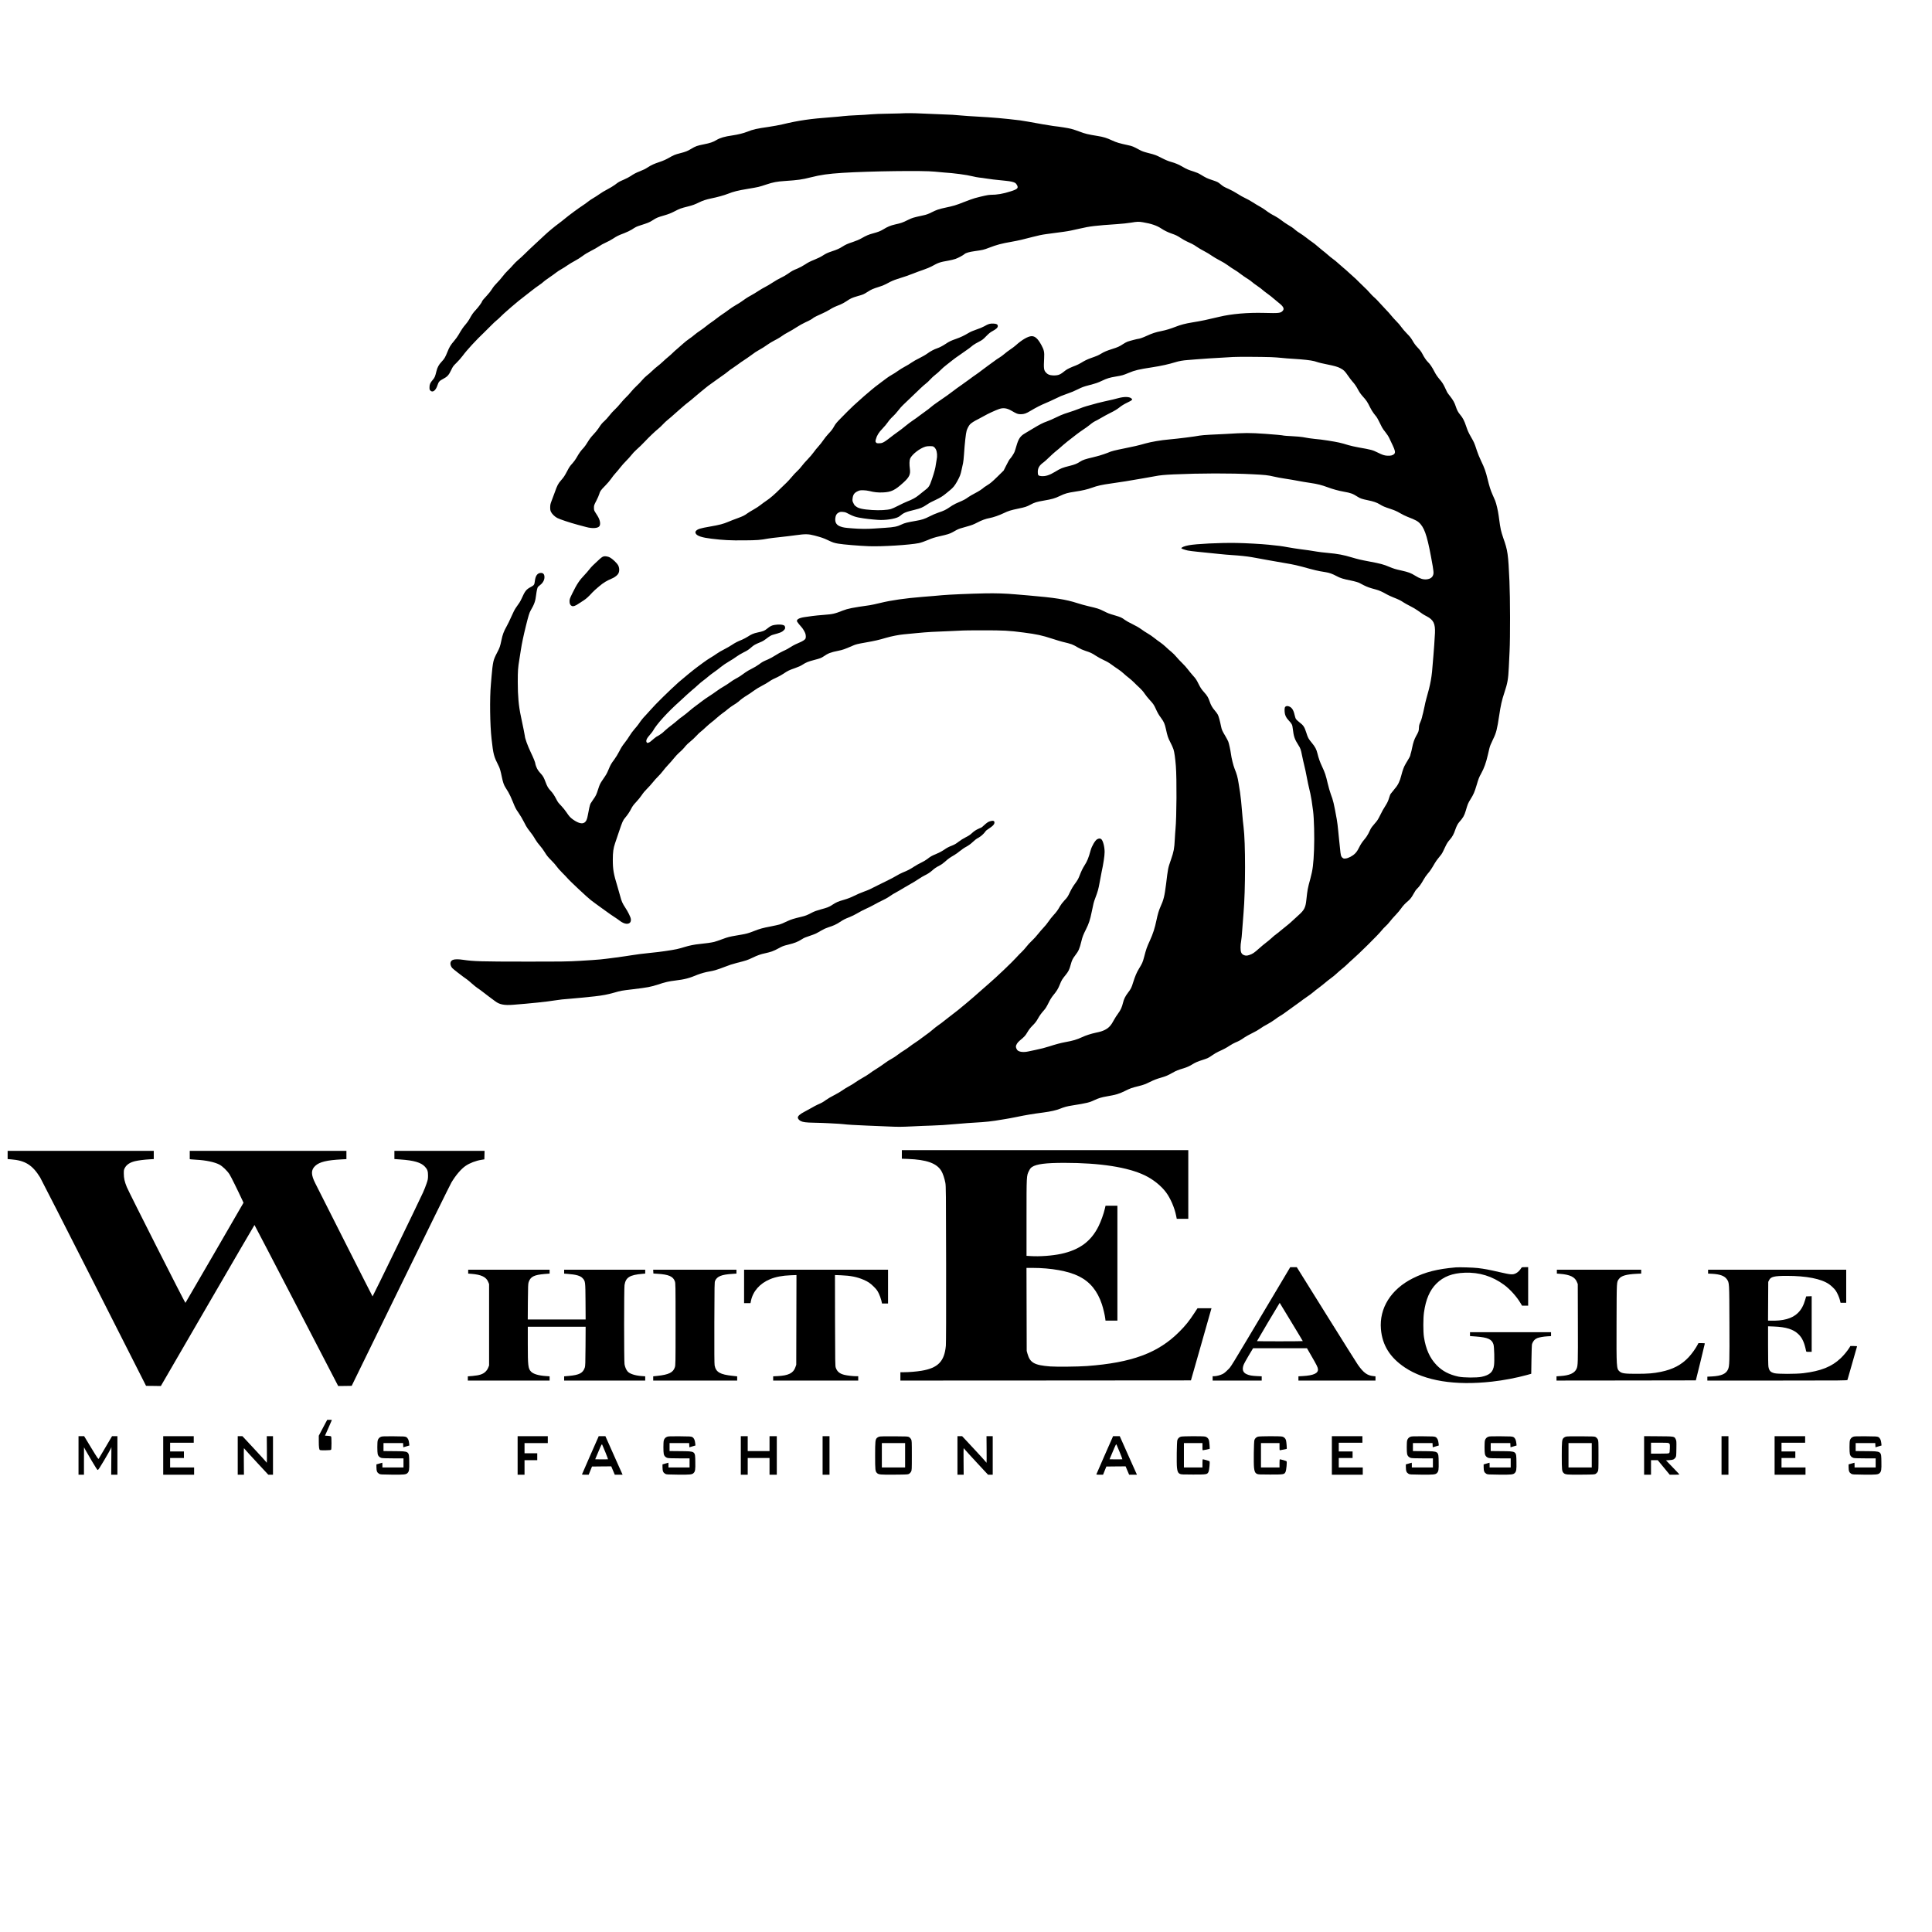 <?xml version="1.0" standalone="no"?>
<!DOCTYPE svg PUBLIC "-//W3C//DTD SVG 20010904//EN"
 "http://www.w3.org/TR/2001/REC-SVG-20010904/DTD/svg10.dtd">
<svg version="1.0" xmlns="http://www.w3.org/2000/svg"
 width="5315pt" height="5315pt" viewBox="0 0 5315 5315"
 preserveAspectRatio="xMidYMid meet">

<g transform="translate(0,5315) scale(0.1,-0.1)"
fill="#000000" stroke="none">
<path d="M24725 50029 c-77 -3 -241 -7 -365 -8 -124 -1 -301 -8 -395 -16 -93
-9 -276 -20 -405 -25 -129 -5 -289 -16 -355 -24 -66 -9 -217 -22 -335 -31
-576 -42 -900 -89 -1345 -196 -88 -21 -257 -52 -375 -69 -330 -47 -438 -71
-595 -135 -101 -40 -253 -78 -405 -100 -217 -31 -340 -67 -443 -129 -91 -55
-171 -82 -342 -116 -191 -38 -228 -52 -348 -124 -102 -62 -158 -84 -309 -122
-134 -34 -178 -52 -311 -129 -79 -45 -154 -78 -252 -111 -151 -50 -224 -83
-325 -148 -74 -47 -102 -62 -215 -107 -110 -43 -167 -73 -252 -131 -39 -27
-124 -71 -189 -99 -133 -58 -140 -61 -249 -144 -44 -33 -137 -89 -207 -125
-70 -36 -165 -92 -210 -126 -46 -33 -123 -83 -173 -112 -49 -28 -117 -73 -150
-101 -33 -27 -97 -74 -143 -103 -114 -73 -389 -277 -492 -363 -47 -40 -121
-98 -165 -130 -116 -85 -276 -217 -381 -315 -50 -47 -171 -159 -269 -250 -99
-91 -227 -213 -285 -271 -58 -58 -139 -133 -182 -168 -42 -34 -104 -96 -139
-137 -34 -41 -99 -109 -144 -152 -45 -42 -114 -120 -152 -172 -39 -52 -108
-131 -153 -175 -52 -51 -100 -110 -133 -165 -28 -47 -89 -125 -137 -175 -82
-86 -140 -156 -140 -170 0 -20 -101 -158 -168 -229 -76 -80 -106 -123 -185
-266 -20 -36 -66 -99 -102 -140 -63 -72 -104 -132 -194 -287 -23 -40 -73 -109
-112 -155 -106 -125 -135 -172 -189 -308 -63 -154 -82 -188 -164 -275 -74 -78
-115 -155 -140 -260 -36 -147 -46 -170 -97 -231 -74 -87 -92 -127 -93 -206 -1
-57 2 -70 23 -92 62 -66 148 -2 196 144 32 98 56 124 154 175 116 60 159 107
223 243 46 98 57 114 148 202 54 52 130 140 171 195 108 149 372 435 594 645
44 41 125 122 180 179 55 57 125 123 155 146 30 24 87 75 125 115 39 39 106
101 150 138 44 36 110 94 147 129 63 58 304 253 393 318 22 16 92 71 155 121
63 50 141 108 172 128 54 34 146 105 193 149 11 10 73 54 137 97 64 43 141 99
171 123 30 24 90 63 133 87 43 24 122 73 174 110 53 37 145 92 206 124 60 31
155 91 209 132 63 48 151 101 237 144 76 38 173 93 216 123 42 30 126 77 186
103 60 26 149 74 197 106 115 75 147 91 309 152 77 30 167 73 210 100 113 74
130 82 236 116 213 68 252 84 339 140 111 71 129 79 322 135 120 35 186 62
287 114 134 70 165 82 366 132 122 30 191 56 307 113 95 47 194 79 323 106
170 34 362 87 467 129 159 62 262 88 548 136 308 52 295 49 510 120 183 61
288 81 500 95 370 25 478 40 715 100 281 71 481 99 880 125 739 47 2235 67
2535 33 83 -9 195 -20 250 -23 275 -17 628 -64 790 -105 60 -15 144 -31 185
-35 41 -3 125 -15 185 -25 106 -18 238 -34 545 -64 139 -14 220 -33 264 -62
12 -7 32 -33 45 -58 44 -80 11 -112 -174 -170 -212 -68 -373 -96 -561 -96 -56
0 -215 -34 -429 -92 -44 -12 -179 -61 -300 -108 -215 -86 -276 -104 -520 -156
-165 -35 -231 -58 -367 -126 -91 -46 -141 -64 -230 -83 -292 -64 -297 -66
-428 -130 -141 -70 -179 -83 -350 -121 -118 -27 -204 -62 -320 -134 -79 -48
-139 -72 -284 -111 -123 -33 -187 -61 -320 -137 -55 -32 -143 -69 -230 -98
-149 -49 -204 -74 -289 -128 -87 -56 -146 -82 -294 -131 -114 -38 -161 -60
-240 -111 -65 -42 -146 -82 -242 -120 -105 -42 -172 -75 -249 -127 -58 -38
-150 -89 -206 -112 -137 -56 -156 -67 -266 -144 -52 -37 -142 -89 -200 -115
-58 -27 -157 -84 -221 -127 -64 -42 -157 -98 -207 -123 -50 -25 -138 -76 -194
-114 -57 -38 -143 -90 -192 -116 -49 -26 -116 -66 -149 -89 -32 -23 -87 -61
-121 -85 -33 -24 -104 -68 -158 -98 -53 -30 -136 -85 -185 -122 -48 -37 -128
-94 -178 -126 -49 -33 -121 -85 -160 -116 -38 -31 -106 -81 -150 -110 -44 -30
-109 -78 -144 -108 -36 -30 -108 -83 -160 -118 -53 -34 -123 -87 -157 -116
-33 -30 -99 -79 -145 -110 -47 -31 -123 -92 -170 -135 -46 -43 -118 -106 -159
-140 -41 -33 -95 -82 -120 -108 -25 -26 -79 -74 -120 -108 -41 -33 -111 -95
-155 -137 -44 -42 -107 -96 -140 -120 -33 -24 -100 -82 -150 -130 -49 -48
-118 -108 -153 -134 -35 -27 -92 -83 -127 -125 -35 -43 -103 -113 -151 -157
-48 -43 -118 -118 -155 -165 -38 -47 -99 -115 -138 -150 -38 -35 -105 -110
-150 -165 -44 -56 -115 -132 -156 -170 -42 -38 -110 -112 -150 -165 -41 -53
-102 -121 -137 -152 -66 -58 -88 -85 -168 -207 -27 -41 -89 -116 -138 -167
-60 -63 -108 -126 -152 -200 -35 -59 -83 -128 -106 -153 -93 -100 -126 -146
-212 -296 -23 -39 -67 -100 -99 -135 -75 -82 -89 -103 -152 -223 -72 -135 -87
-158 -168 -252 -80 -92 -104 -138 -172 -331 -27 -76 -66 -181 -87 -233 -31
-80 -37 -107 -38 -175 0 -64 4 -89 22 -127 30 -60 101 -129 171 -167 72 -38
349 -130 561 -187 91 -24 198 -52 237 -63 171 -47 329 -35 366 28 35 60 13
171 -57 283 -15 23 -43 68 -62 98 -30 48 -34 62 -34 122 0 64 4 75 66 194 36
70 72 152 80 183 20 75 43 108 165 231 58 58 130 143 162 190 31 47 85 114
118 150 34 36 94 108 134 160 40 52 112 133 160 180 48 47 113 120 146 162 32
42 91 105 131 140 76 67 176 163 245 238 91 99 282 281 353 337 41 33 102 90
135 127 33 37 98 98 145 135 47 37 121 101 165 142 44 41 109 99 145 128 36
29 86 72 111 96 25 24 87 74 137 112 50 38 125 100 166 137 41 37 115 99 163
137 48 38 117 95 153 125 36 31 104 82 152 114 48 33 115 81 150 108 35 27
101 74 148 105 47 31 114 81 150 111 36 31 96 75 134 98 37 24 105 71 150 105
44 34 119 86 165 115 46 29 129 87 185 128 124 91 149 108 206 139 88 48 196
116 265 167 39 28 118 76 175 105 58 29 125 67 150 84 120 83 172 115 250 155
47 23 141 80 210 125 69 46 181 108 249 139 110 49 183 90 217 121 16 15 146
79 262 129 57 25 142 70 190 100 86 54 131 75 287 136 44 17 119 58 166 90
120 81 156 98 304 141 168 48 168 48 280 118 111 71 145 85 320 141 89 28 167
61 246 105 79 44 158 78 245 106 239 76 299 96 444 153 80 32 209 80 288 106
79 27 178 68 220 91 190 105 226 118 464 159 64 11 152 33 196 48 77 28 206
97 248 134 35 31 130 58 278 79 222 31 249 37 389 91 224 86 342 117 632 168
179 32 325 65 570 131 154 41 268 64 380 79 472 61 560 74 675 97 69 14 181
38 250 55 269 63 426 82 1030 123 124 8 292 26 375 40 172 29 209 30 325 11
230 -38 388 -92 511 -175 82 -54 174 -99 276 -135 119 -41 157 -59 261 -127
42 -28 113 -68 157 -89 44 -20 109 -51 145 -68 36 -17 97 -54 135 -82 39 -28
126 -80 195 -115 69 -35 165 -93 213 -128 49 -35 148 -93 220 -130 73 -36 173
-97 224 -135 50 -38 131 -92 180 -121 49 -28 125 -80 168 -115 44 -34 121 -88
170 -119 50 -30 99 -64 110 -74 36 -33 149 -118 220 -165 39 -26 87 -63 108
-83 21 -19 86 -70 145 -112 59 -43 125 -95 147 -116 22 -21 86 -74 142 -118
143 -111 174 -173 119 -232 -57 -61 -101 -66 -511 -55 -453 12 -899 -27 -1230
-107 -352 -84 -467 -109 -746 -155 -190 -31 -320 -65 -459 -120 -142 -55 -263
-92 -383 -116 -169 -33 -263 -65 -426 -140 -76 -36 -184 -74 -208 -74 -25 0
-247 -58 -304 -79 -30 -12 -85 -41 -122 -66 -99 -66 -148 -88 -297 -135 -162
-52 -215 -74 -312 -132 -69 -42 -117 -63 -286 -122 -89 -32 -172 -72 -266
-131 -39 -24 -102 -55 -141 -70 -143 -54 -232 -97 -280 -133 -28 -21 -72 -55
-98 -75 -67 -51 -139 -70 -246 -65 -99 5 -150 26 -199 82 -57 65 -62 113 -47
396 9 165 -3 222 -75 355 -97 178 -175 249 -270 247 -99 -2 -265 -98 -439
-255 -30 -27 -95 -76 -145 -109 -50 -33 -124 -89 -164 -124 -40 -35 -103 -81
-140 -103 -37 -21 -96 -62 -132 -90 -36 -28 -114 -85 -175 -127 -60 -42 -141
-103 -180 -134 -38 -31 -106 -80 -150 -110 -44 -29 -131 -92 -193 -139 -63
-47 -167 -122 -231 -166 -65 -44 -153 -108 -197 -143 -93 -73 -235 -174 -429
-306 -77 -52 -165 -117 -195 -145 -30 -28 -102 -83 -160 -123 -58 -40 -130
-93 -161 -118 -30 -25 -107 -80 -170 -122 -63 -42 -161 -116 -219 -165 -58
-48 -137 -109 -175 -135 -39 -26 -99 -70 -135 -98 -278 -217 -305 -233 -404
-234 -62 -1 -70 1 -87 24 -18 24 -18 28 -4 84 27 104 82 193 183 296 51 52
118 132 148 177 32 48 87 111 131 150 41 38 109 112 150 166 41 54 100 122
131 150 31 29 115 109 187 179 259 252 391 375 445 415 31 22 85 73 120 113
35 40 100 99 143 132 44 33 109 91 146 130 36 39 109 102 161 141 52 39 122
94 155 122 33 29 139 105 235 170 96 65 201 139 233 164 32 25 79 63 105 84
26 20 97 63 157 93 99 51 120 67 205 155 75 77 113 108 180 144 99 54 140 93
140 134 0 47 -31 65 -121 70 -93 4 -138 -9 -250 -74 -45 -26 -138 -65 -216
-90 -88 -29 -165 -63 -217 -94 -125 -75 -217 -118 -344 -163 -138 -48 -192
-74 -287 -138 -79 -53 -171 -101 -230 -120 -81 -26 -192 -85 -270 -143 -45
-34 -142 -90 -220 -128 -77 -37 -176 -93 -219 -124 -43 -31 -125 -81 -182
-110 -57 -30 -143 -83 -191 -118 -48 -35 -123 -84 -167 -107 -43 -24 -104 -63
-135 -87 -31 -24 -103 -78 -161 -120 -94 -69 -247 -188 -260 -203 -3 -3 -48
-41 -100 -85 -52 -44 -97 -82 -100 -85 -3 -3 -43 -39 -90 -80 -140 -121 -288
-260 -374 -348 -45 -46 -135 -139 -202 -205 -87 -88 -132 -142 -159 -192 -49
-89 -81 -131 -170 -225 -39 -41 -100 -117 -135 -169 -35 -52 -95 -129 -135
-172 -39 -42 -98 -114 -130 -160 -32 -46 -106 -133 -165 -194 -59 -60 -133
-144 -164 -187 -30 -42 -87 -105 -126 -140 -39 -34 -107 -108 -152 -163 -46
-55 -107 -122 -137 -150 -31 -27 -107 -102 -171 -165 -153 -154 -286 -269
-390 -337 -47 -31 -116 -82 -155 -113 -38 -32 -124 -88 -190 -125 -66 -37
-142 -84 -170 -104 -83 -61 -123 -81 -276 -137 -81 -29 -196 -74 -255 -99
-133 -57 -239 -85 -499 -130 -267 -46 -339 -68 -385 -117 -24 -26 -25 -50 -4
-83 40 -61 174 -104 424 -134 325 -40 523 -50 905 -46 361 3 439 9 660 50 44
8 188 26 320 39 132 14 326 37 430 52 270 38 356 36 525 -9 194 -52 244 -69
363 -125 133 -64 177 -79 285 -97 156 -26 568 -60 847 -71 360 -13 1118 34
1372 85 57 12 149 43 245 84 122 52 190 74 337 107 207 47 271 67 345 108 28
16 76 42 106 59 62 34 125 55 318 107 103 28 162 51 255 100 126 66 236 106
347 126 99 18 259 74 386 135 127 61 186 79 404 125 182 38 226 52 326 106
114 62 175 80 374 114 223 38 299 60 435 125 143 69 214 89 420 120 202 30
335 61 468 109 148 54 270 81 522 116 127 18 307 45 400 60 339 56 712 121
810 140 138 27 257 38 512 50 742 33 1561 35 2170 4 348 -17 426 -26 588 -64
70 -17 202 -42 294 -55 147 -22 225 -36 521 -90 41 -8 127 -22 190 -30 190
-28 311 -58 475 -119 141 -53 303 -97 440 -121 200 -36 248 -53 392 -145 68
-43 115 -58 273 -91 153 -31 246 -63 325 -111 86 -54 132 -73 311 -132 105
-35 170 -64 249 -111 60 -35 151 -81 204 -101 234 -90 292 -122 361 -202 131
-152 204 -405 336 -1161 17 -102 24 -169 20 -199 -13 -97 -81 -151 -198 -160
-93 -6 -178 22 -308 103 -113 71 -183 97 -375 140 -168 37 -215 52 -333 101
-151 65 -248 91 -532 144 -260 49 -323 64 -500 116 -232 70 -382 98 -661 124
-121 11 -257 27 -302 36 -115 20 -319 51 -467 68 -69 9 -215 31 -325 51 -194
35 -235 40 -530 70 -203 21 -648 45 -890 49 -450 8 -1115 -25 -1314 -64 -120
-23 -201 -57 -201 -83 0 -10 108 -47 176 -61 40 -9 163 -24 275 -35 338 -34
416 -42 599 -61 96 -11 254 -24 350 -30 206 -13 411 -35 530 -56 47 -9 108
-19 135 -24 28 -5 163 -29 300 -55 138 -26 356 -64 485 -85 243 -40 352 -65
675 -155 105 -29 235 -60 290 -69 55 -9 127 -21 160 -27 98 -16 184 -47 292
-105 105 -57 182 -81 398 -124 107 -22 220 -55 240 -70 6 -5 55 -30 110 -58
105 -52 166 -74 330 -117 98 -26 184 -65 315 -140 36 -20 116 -57 177 -81 134
-52 199 -84 273 -134 30 -21 114 -67 185 -103 72 -36 163 -89 203 -119 131
-95 166 -118 252 -162 186 -97 238 -202 227 -461 -7 -147 -34 -539 -41 -600
-3 -22 -10 -107 -16 -190 -28 -418 -62 -607 -184 -1030 -14 -49 -35 -139 -46
-200 -12 -60 -29 -139 -39 -175 -10 -36 -25 -92 -31 -125 -7 -33 -28 -94 -47
-135 -28 -61 -34 -89 -37 -155 -3 -84 -10 -104 -79 -226 -47 -84 -80 -180
-107 -315 -11 -58 -27 -125 -35 -148 -8 -22 -15 -49 -15 -59 0 -19 -45 -105
-91 -175 -16 -24 -29 -45 -29 -48 0 -2 -11 -21 -23 -42 -34 -54 -72 -160 -107
-297 -38 -154 -91 -263 -173 -355 -7 -8 -28 -35 -47 -60 -18 -25 -46 -58 -61
-75 -19 -20 -36 -61 -54 -125 -19 -66 -42 -120 -78 -179 -94 -151 -107 -175
-172 -306 -53 -108 -78 -146 -149 -225 -47 -52 -96 -117 -109 -145 -14 -27
-41 -84 -61 -125 -22 -45 -67 -112 -115 -168 -57 -67 -95 -126 -138 -210 -43
-87 -72 -131 -114 -172 -67 -68 -184 -129 -261 -137 -48 -5 -57 -2 -86 21 -41
35 -49 68 -67 261 -9 88 -20 194 -25 235 -5 41 -16 154 -25 251 -8 96 -26 238
-40 315 -78 432 -97 512 -162 683 -24 64 -64 202 -88 306 -50 216 -75 292
-152 455 -57 120 -98 234 -128 360 -28 116 -65 186 -154 293 -97 117 -107 136
-156 290 -47 147 -78 195 -180 272 -44 34 -89 75 -100 92 -12 16 -29 68 -39
114 -31 142 -81 215 -166 240 -30 9 -46 9 -69 -1 -37 -15 -46 -49 -39 -154 6
-86 37 -155 102 -224 97 -104 110 -128 121 -232 26 -221 50 -294 157 -461 54
-82 67 -120 99 -284 17 -82 45 -211 64 -285 19 -74 46 -200 60 -280 24 -133
55 -275 105 -485 19 -80 48 -261 74 -470 28 -215 40 -724 27 -1062 -16 -405
-36 -564 -101 -803 -76 -276 -80 -302 -111 -589 -22 -211 -59 -281 -224 -426
-44 -38 -114 -102 -155 -142 -41 -40 -100 -91 -130 -114 -30 -23 -92 -73 -137
-111 -44 -38 -105 -88 -135 -110 -95 -71 -121 -92 -184 -151 -34 -32 -98 -84
-141 -117 -43 -32 -133 -106 -198 -165 -131 -117 -172 -145 -260 -175 -72 -25
-108 -25 -161 -1 -64 29 -86 84 -85 209 0 54 7 131 16 171 8 40 22 177 30 304
9 128 25 338 36 467 55 634 56 1950 1 2370 -11 85 -28 252 -37 370 -20 262
-41 465 -60 585 -8 50 -26 163 -40 251 -26 167 -50 250 -111 401 -34 85 -85
290 -99 403 -12 96 -53 285 -73 337 -10 27 -48 99 -84 159 -83 139 -96 169
-114 257 -32 156 -67 284 -90 327 -12 25 -50 76 -82 113 -67 76 -110 151 -142
247 -37 111 -69 164 -157 261 -70 79 -95 116 -150 226 -54 110 -79 147 -146
220 -44 49 -110 129 -147 178 -37 50 -107 128 -157 175 -49 47 -120 122 -156
166 -37 45 -99 108 -139 140 -40 32 -109 92 -153 135 -44 42 -114 100 -155
127 -41 27 -116 83 -167 124 -50 40 -131 96 -178 122 -48 27 -129 80 -180 118
-59 43 -149 95 -241 139 -82 39 -175 91 -208 116 -84 63 -116 77 -268 122
-176 52 -194 59 -323 124 -115 58 -162 73 -412 131 -84 19 -224 58 -310 86
-312 101 -623 149 -1343 210 -135 11 -294 25 -355 30 -272 24 -536 32 -820 27
-422 -8 -1016 -34 -1197 -51 -84 -8 -184 -17 -223 -20 -38 -4 -182 -15 -320
-26 -472 -38 -855 -93 -1150 -165 -121 -30 -254 -58 -295 -64 -474 -67 -603
-92 -740 -146 -228 -90 -277 -101 -526 -120 -107 -8 -245 -21 -307 -30 -61 -9
-158 -22 -215 -30 -162 -23 -241 -70 -211 -127 11 -21 79 -106 123 -153 30
-32 81 -116 99 -163 19 -47 22 -123 7 -151 -17 -33 -82 -74 -189 -118 -58 -24
-128 -58 -156 -75 -133 -84 -178 -108 -272 -150 -56 -25 -151 -78 -211 -117
-60 -39 -151 -89 -203 -111 -140 -59 -156 -69 -249 -138 -47 -35 -136 -88
-198 -118 -62 -30 -142 -77 -178 -104 -99 -75 -171 -122 -259 -169 -45 -23
-117 -69 -160 -102 -44 -33 -123 -84 -175 -114 -53 -29 -141 -87 -195 -127
-55 -41 -147 -104 -205 -140 -58 -37 -142 -95 -187 -130 -45 -35 -127 -96
-181 -136 -55 -39 -139 -107 -188 -150 -49 -43 -127 -105 -174 -138 -47 -32
-114 -85 -150 -118 -36 -32 -107 -90 -159 -129 -52 -38 -124 -97 -161 -131
-36 -33 -78 -71 -92 -83 -34 -28 -136 -93 -146 -93 -8 0 -121 -91 -172 -137
-14 -13 -40 -28 -59 -34 -30 -10 -36 -9 -48 7 -31 43 -4 110 88 211 33 37 69
83 80 102 100 185 402 518 754 831 61 54 144 131 185 171 41 39 107 97 145
128 39 30 106 90 150 131 44 42 114 100 155 130 41 30 102 78 135 108 33 29
105 84 160 122 55 38 141 102 190 144 50 41 148 108 218 148 70 40 163 99 205
132 42 32 133 86 201 120 93 45 143 78 200 129 77 69 114 90 254 148 77 31
103 47 227 142 39 29 84 53 119 63 212 59 251 74 296 118 37 35 45 49 45 79 0
19 -7 42 -15 51 -36 35 -151 46 -274 25 -82 -14 -117 -32 -206 -103 -74 -60
-105 -72 -262 -105 -106 -22 -172 -50 -274 -117 -40 -26 -109 -62 -153 -81
-140 -58 -186 -82 -285 -147 -53 -35 -148 -89 -211 -121 -63 -31 -153 -84
-199 -116 -45 -33 -124 -84 -173 -112 -50 -29 -144 -92 -210 -142 -66 -49
-137 -102 -158 -117 -66 -46 -410 -327 -510 -416 -258 -232 -640 -607 -760
-747 -37 -44 -103 -116 -145 -160 -78 -80 -128 -143 -197 -245 -21 -30 -72
-93 -114 -140 -42 -47 -101 -127 -131 -178 -30 -51 -92 -140 -138 -198 -59
-73 -103 -143 -147 -232 -36 -71 -97 -171 -139 -227 -85 -114 -101 -141 -158
-278 -49 -115 -52 -120 -157 -274 -73 -107 -85 -132 -124 -253 -52 -163 -66
-192 -140 -295 -31 -44 -64 -94 -73 -111 -18 -35 -48 -164 -73 -312 -20 -120
-46 -177 -94 -210 -66 -45 -175 -16 -316 84 -73 52 -105 87 -180 199 -31 47
-93 124 -138 172 -96 102 -93 97 -146 198 -57 107 -96 164 -151 222 -65 68
-96 121 -140 240 -44 119 -70 166 -125 225 -70 76 -101 122 -128 190 -14 36
-26 72 -26 80 0 37 -50 162 -130 328 -82 171 -159 384 -160 443 -1 21 -48 254
-109 542 -61 281 -86 561 -86 945 0 307 6 393 45 625 10 61 28 175 40 255 28
182 73 395 140 665 68 275 94 360 129 420 102 174 132 259 152 435 13 106 33
196 50 216 6 7 33 30 60 51 89 68 132 164 115 257 -9 49 -41 76 -89 76 -100 0
-156 -75 -173 -233 -10 -90 -23 -109 -106 -152 -130 -69 -163 -110 -259 -325
-34 -75 -62 -120 -153 -245 -31 -43 -78 -132 -126 -244 -42 -97 -102 -221
-134 -276 -75 -132 -109 -224 -140 -375 -36 -173 -48 -207 -112 -329 -66 -126
-92 -186 -110 -264 -16 -65 -40 -259 -49 -392 -3 -49 -12 -157 -20 -240 -34
-372 -25 -1105 19 -1490 49 -436 60 -478 202 -760 25 -48 51 -140 78 -275 32
-156 57 -230 99 -297 17 -29 55 -90 83 -135 29 -47 83 -163 124 -266 64 -160
83 -198 156 -301 45 -64 112 -178 149 -252 36 -74 83 -157 105 -184 105 -134
160 -211 208 -297 31 -53 84 -125 124 -168 38 -42 99 -124 136 -185 53 -88 88
-132 177 -220 61 -60 128 -137 150 -170 21 -33 88 -109 150 -170 61 -60 124
-127 141 -147 56 -70 569 -551 654 -613 19 -14 71 -53 115 -86 44 -33 113 -83
154 -112 41 -29 118 -84 171 -123 53 -40 144 -102 201 -139 57 -37 122 -82
144 -100 64 -52 143 -87 196 -88 84 -1 126 47 115 133 -7 54 -80 202 -155 314
-71 106 -104 180 -136 307 -15 57 -48 176 -75 264 -109 355 -130 474 -130 745
0 207 15 316 63 455 19 55 69 203 111 328 85 254 107 304 165 371 66 76 126
166 170 254 32 63 64 106 134 180 51 53 119 138 152 187 34 54 93 124 145 175
48 47 119 126 158 175 39 50 105 124 148 165 42 41 102 109 133 151 31 43 96
118 144 169 48 50 121 133 161 184 41 51 102 117 137 147 71 61 135 127 185
192 19 25 75 76 123 115 49 39 124 109 167 156 42 47 98 100 123 118 25 18 87
72 136 120 50 47 120 108 156 135 36 26 103 82 148 123 46 41 117 99 159 129
43 29 104 77 137 106 33 28 87 69 120 90 109 69 160 104 180 122 72 65 143
118 228 169 54 32 142 92 195 132 54 40 154 102 227 138 71 37 157 86 190 111
33 24 83 55 110 67 28 13 86 41 130 62 44 20 118 63 165 94 114 77 149 94 310
150 92 32 162 63 211 96 94 61 158 87 324 130 152 39 193 55 250 94 127 88
197 115 400 156 127 25 179 43 395 137 95 42 131 51 363 92 261 46 360 69 567
130 148 43 346 82 485 95 61 5 225 21 365 35 287 28 487 39 935 55 171 6 316
13 323 15 7 3 254 5 550 5 569 1 719 -7 1122 -60 373 -49 498 -76 800 -174
107 -35 224 -70 260 -79 274 -66 281 -69 440 -162 58 -34 136 -69 200 -89 144
-47 180 -63 296 -140 56 -36 153 -89 215 -117 74 -33 145 -74 204 -118 50 -37
130 -94 180 -126 49 -31 119 -86 155 -120 36 -34 101 -89 145 -122 44 -34 110
-92 147 -130 37 -38 104 -103 149 -143 50 -46 104 -107 140 -162 32 -48 92
-122 132 -165 102 -110 123 -140 171 -245 52 -116 84 -172 156 -269 70 -95 95
-153 126 -293 44 -201 57 -240 120 -362 35 -66 74 -154 88 -196 25 -78 49
-245 66 -463 27 -344 21 -1407 -10 -1730 -6 -55 -14 -185 -20 -290 -12 -246
-28 -332 -102 -545 -88 -256 -82 -229 -138 -685 -41 -326 -66 -429 -156 -625
-42 -93 -74 -202 -108 -365 -46 -221 -95 -371 -181 -560 -85 -185 -99 -226
-159 -453 -39 -146 -51 -173 -138 -315 -65 -106 -109 -209 -165 -387 -44 -143
-59 -173 -141 -280 -73 -96 -111 -172 -136 -275 -30 -125 -65 -201 -135 -296
-38 -50 -87 -128 -111 -172 -81 -155 -142 -222 -251 -278 -73 -36 -117 -50
-254 -79 -134 -29 -272 -74 -375 -122 -144 -67 -247 -98 -470 -138 -114 -21
-265 -61 -430 -115 -124 -40 -219 -64 -390 -100 -69 -14 -154 -32 -190 -40
-123 -27 -235 -17 -291 27 -24 19 -49 73 -49 105 1 51 42 115 110 171 128 107
148 128 206 227 38 65 84 124 130 170 83 82 118 128 163 210 42 76 90 142 164
225 41 46 76 103 122 197 45 92 85 156 133 215 95 115 134 179 180 295 46 116
66 148 155 257 79 96 107 150 141 278 37 135 54 170 128 268 94 123 118 179
168 384 32 131 51 178 128 332 76 150 114 264 156 474 48 237 57 271 95 373
76 202 91 255 126 452 20 110 43 232 51 270 50 228 84 452 84 558 0 143 -44
312 -92 352 -28 24 -65 23 -114 -3 -53 -28 -146 -186 -178 -302 -60 -218 -95
-302 -171 -420 -48 -75 -87 -156 -139 -290 -27 -72 -56 -121 -116 -203 -55
-72 -101 -151 -145 -242 -57 -121 -72 -144 -149 -224 -51 -54 -101 -120 -125
-163 -56 -102 -94 -154 -182 -250 -42 -46 -104 -123 -136 -173 -33 -49 -94
-125 -136 -167 -42 -43 -109 -122 -151 -175 -41 -54 -116 -136 -166 -182 -50
-46 -119 -120 -152 -165 -34 -44 -92 -110 -131 -146 -38 -35 -100 -99 -138
-142 -111 -126 -560 -554 -766 -730 -34 -29 -117 -102 -185 -162 -222 -196
-251 -222 -429 -372 -189 -159 -269 -224 -474 -379 -71 -54 -146 -112 -165
-129 -19 -18 -76 -59 -125 -93 -50 -34 -126 -94 -170 -133 -44 -39 -120 -98
-170 -132 -49 -34 -112 -80 -140 -103 -27 -23 -97 -72 -153 -109 -57 -37 -134
-91 -172 -121 -37 -30 -105 -76 -151 -104 -46 -27 -124 -81 -173 -119 -50 -39
-128 -90 -174 -114 -46 -23 -132 -79 -191 -124 -59 -44 -158 -111 -220 -149
-62 -37 -145 -93 -183 -123 -39 -30 -128 -86 -197 -124 -69 -39 -157 -94 -196
-122 -38 -29 -117 -77 -175 -108 -58 -30 -143 -83 -190 -117 -47 -34 -147 -92
-222 -130 -76 -38 -175 -96 -220 -129 -87 -63 -122 -82 -228 -128 -36 -15
-112 -56 -170 -90 -58 -34 -151 -85 -208 -114 -109 -56 -172 -112 -172 -154 0
-31 34 -72 79 -95 63 -33 148 -43 376 -47 121 -2 301 -8 400 -14 99 -6 223
-13 275 -15 52 -3 111 -8 130 -11 104 -13 314 -26 640 -39 201 -8 484 -19 630
-26 226 -10 316 -10 610 4 190 10 431 19 535 22 219 7 404 18 700 45 209 19
360 30 695 50 96 6 258 24 360 40 102 17 230 37 285 46 55 8 186 33 290 54
288 59 437 84 755 126 185 24 349 61 441 98 130 52 202 72 349 95 403 64 478
83 610 147 105 51 195 78 340 103 247 42 335 68 486 142 171 84 188 90 389
140 135 34 184 52 310 114 107 53 191 86 295 115 148 43 196 63 335 142 93 53
147 74 306 122 82 26 142 52 209 92 117 71 160 89 328 143 117 38 144 51 235
115 56 40 136 87 177 105 136 61 228 109 310 165 45 30 116 69 158 87 99 40
148 68 246 137 44 30 143 85 220 122 78 37 175 93 216 124 41 31 127 83 190
115 63 33 160 94 215 135 55 42 126 90 157 106 32 17 101 65 155 106 54 41
141 104 193 139 52 35 133 94 180 130 47 37 135 100 195 141 61 41 136 96 165
122 30 27 108 88 173 136 65 49 141 109 170 135 29 26 95 78 147 116 52 37
127 98 165 135 39 37 104 93 145 126 41 32 107 89 145 127 39 38 99 95 135
125 177 152 713 682 800 792 38 47 93 107 124 133 31 26 84 85 118 130 34 45
105 126 158 180 52 54 119 134 148 177 48 71 105 131 203 215 46 40 90 97 129
170 50 91 75 127 110 160 52 49 113 134 171 239 29 54 82 130 117 170 62 69
106 135 192 284 23 41 67 104 98 140 76 89 103 128 129 182 12 25 44 92 72
150 36 77 68 125 117 180 68 76 111 154 153 280 32 93 68 161 108 206 103 114
140 179 178 309 54 185 63 209 133 321 82 131 108 192 163 375 59 197 69 223
131 335 78 141 133 295 183 514 39 176 48 208 72 270 15 36 47 108 73 160 82
165 109 269 165 645 42 282 73 421 141 625 90 271 108 374 124 705 5 116 15
314 21 440 19 371 17 1470 -4 1930 -33 748 -47 841 -171 1189 -25 71 -54 170
-65 220 -18 81 -26 138 -62 400 -17 129 -63 323 -94 401 -17 43 -23 57 -78
180 -49 111 -81 211 -131 415 -54 217 -84 303 -179 500 -41 85 -91 207 -111
270 -20 63 -43 133 -52 155 -9 22 -23 58 -32 80 -9 22 -49 98 -91 169 -57 99
-86 163 -123 275 -53 158 -92 234 -169 326 -55 65 -86 125 -118 223 -32 101
-77 181 -154 278 -40 49 -77 101 -84 115 -6 13 -36 76 -66 139 -44 91 -73 136
-141 215 -60 71 -102 132 -142 210 -64 124 -124 213 -179 265 -42 39 -109 138
-150 220 -28 57 -74 119 -134 180 -58 61 -96 112 -146 200 -35 61 -78 114
-152 188 -56 57 -124 136 -150 175 -26 40 -86 110 -134 157 -47 47 -110 117
-140 155 -29 39 -106 124 -171 190 -64 66 -127 134 -139 150 -26 34 -139 149
-184 185 -17 14 -66 66 -110 115 -43 50 -97 105 -120 124 -22 19 -89 85 -150
146 -60 62 -139 137 -175 167 -36 30 -95 83 -130 117 -36 35 -96 88 -135 119
-38 31 -105 89 -148 129 -43 40 -108 94 -146 120 -37 26 -101 78 -142 115 -42
37 -106 91 -145 119 -38 29 -100 81 -139 116 -38 35 -101 85 -140 111 -38 26
-114 81 -167 124 -54 42 -132 97 -175 123 -43 25 -100 66 -128 91 -54 49 -111
89 -220 152 -38 22 -110 72 -159 110 -48 39 -129 91 -180 118 -109 56 -168 93
-261 163 -38 29 -108 73 -155 99 -47 25 -134 78 -195 117 -60 39 -153 91 -205
114 -52 23 -149 78 -215 121 -66 43 -174 102 -240 131 -130 57 -154 71 -230
135 -65 54 -87 65 -235 114 -126 41 -162 59 -307 147 -51 32 -119 62 -185 82
-151 47 -203 69 -298 125 -120 70 -210 109 -330 142 -70 19 -153 53 -250 103
-174 88 -184 92 -379 142 -118 30 -175 50 -240 86 -170 92 -197 104 -316 129
-237 51 -321 76 -437 130 -149 70 -241 98 -403 124 -261 42 -340 61 -484 116
-79 30 -187 66 -240 80 -83 21 -318 59 -491 78 -74 9 -490 80 -675 116 -82 15
-190 33 -240 39 -452 55 -741 80 -1210 106 -148 8 -315 19 -370 25 -190 19
-361 29 -580 35 -121 4 -348 13 -505 21 -298 14 -441 15 -675 3z m10240 -6704
c94 -4 226 -13 295 -21 69 -8 204 -19 300 -24 296 -18 494 -40 597 -66 53 -14
105 -30 115 -35 10 -5 106 -27 214 -49 229 -46 313 -70 388 -110 92 -48 121
-76 205 -198 44 -64 99 -137 122 -162 67 -74 113 -140 164 -238 33 -62 75
-121 128 -180 95 -104 128 -154 195 -292 28 -58 75 -136 106 -175 31 -38 65
-81 75 -95 11 -14 44 -72 72 -130 29 -58 64 -127 78 -155 13 -27 56 -88 95
-135 42 -51 85 -118 109 -170 22 -47 63 -134 92 -195 63 -133 75 -190 46 -227
-34 -42 -101 -62 -195 -55 -87 6 -131 21 -271 90 -135 67 -174 77 -515 137
-96 17 -224 46 -285 64 -210 65 -278 80 -565 126 -142 22 -251 36 -360 45 -81
7 -222 28 -335 50 -38 8 -169 19 -289 25 -121 6 -223 13 -227 16 -13 8 -272
33 -500 48 -453 31 -547 31 -1124 -4 -93 -5 -272 -14 -396 -19 -124 -6 -259
-17 -300 -25 -128 -26 -590 -84 -839 -106 -222 -19 -490 -65 -650 -110 -182
-52 -329 -87 -575 -135 -259 -52 -364 -78 -432 -110 -17 -8 -34 -15 -38 -15
-5 0 -48 -16 -98 -35 -49 -20 -183 -58 -297 -85 -215 -50 -287 -75 -355 -120
-79 -53 -149 -82 -283 -115 -205 -51 -251 -69 -404 -163 -157 -96 -266 -130
-384 -120 -79 7 -94 24 -94 112 0 113 43 185 165 272 22 15 90 77 150 136 61
59 137 128 170 154 33 25 76 60 95 78 19 17 71 63 115 101 75 65 119 100 379
301 55 42 138 101 185 132 47 30 118 81 156 112 98 79 121 94 215 140 45 23
112 61 149 84 36 23 136 76 221 119 110 54 181 97 245 148 60 48 130 91 211
130 144 70 156 80 125 113 -51 54 -197 59 -366 13 -89 -25 -153 -40 -390 -92
-66 -15 -151 -35 -190 -46 -282 -76 -372 -103 -460 -139 -92 -38 -231 -86
-445 -155 -47 -15 -150 -60 -230 -100 -80 -40 -192 -89 -250 -109 -116 -41
-188 -78 -407 -210 -81 -49 -174 -105 -205 -123 -120 -71 -170 -147 -224 -335
-19 -68 -44 -145 -55 -173 -19 -45 -89 -153 -122 -187 -22 -23 -47 -67 -112
-196 l-64 -127 -173 -170 c-133 -130 -193 -182 -260 -222 -47 -29 -92 -58
-100 -65 -51 -48 -151 -114 -259 -169 -69 -36 -150 -83 -180 -105 -77 -57
-129 -84 -259 -139 -63 -27 -122 -54 -131 -62 -8 -7 -19 -13 -23 -13 -4 0 -48
-27 -97 -61 -117 -79 -158 -98 -309 -149 -69 -23 -179 -70 -245 -105 -138 -71
-213 -96 -380 -124 -237 -41 -311 -60 -387 -97 -117 -59 -213 -79 -458 -94
-91 -6 -226 -15 -300 -20 -190 -14 -396 -12 -604 5 -210 17 -231 20 -315 47
-117 38 -165 112 -151 236 10 79 35 121 90 150 37 20 56 23 110 20 36 -2 79
-11 95 -19 212 -111 260 -126 480 -159 152 -23 382 -44 475 -45 216 0 446 45
516 102 121 100 159 116 434 183 146 36 201 60 313 134 90 60 117 74 257 139
112 52 189 100 273 170 34 29 84 70 111 91 88 71 132 126 198 244 78 143 92
179 123 324 14 62 31 142 39 178 8 36 19 139 25 230 21 316 51 586 73 660 17
59 61 142 93 176 38 40 115 89 232 147 50 25 124 65 165 89 81 49 309 154 406
187 112 38 213 24 334 -46 152 -88 177 -98 263 -98 89 1 145 20 265 93 136 82
293 163 417 213 70 29 186 82 257 117 143 70 184 88 331 139 124 43 198 74
300 125 115 57 155 72 311 113 189 50 232 64 356 123 131 62 205 85 368 112
186 32 202 36 358 101 173 73 275 97 652 155 231 35 463 86 631 139 98 31 219
52 339 60 52 3 163 12 245 20 83 8 238 19 345 25 107 5 269 15 360 21 91 6
228 14 305 18 149 8 759 5 1040 -4z m-9287 -2461 c4 -6 15 -13 24 -17 9 -3 29
-30 44 -59 35 -68 44 -187 21 -286 -8 -37 -18 -96 -22 -132 -9 -85 -42 -211
-104 -394 -72 -211 -86 -231 -226 -336 -49 -37 -117 -91 -149 -119 -69 -58
-174 -116 -308 -167 -51 -20 -160 -71 -243 -114 -82 -43 -175 -85 -205 -93
-105 -30 -310 -41 -516 -28 -258 16 -387 46 -448 102 -11 11 -23 19 -27 19 -4
0 -22 29 -40 65 -29 59 -31 70 -25 127 13 112 48 161 145 206 48 22 69 26 146
25 54 -1 122 -9 170 -21 133 -34 239 -45 374 -39 230 10 331 58 568 275 158
143 194 222 174 371 -17 129 -14 238 8 288 54 117 270 284 427 328 56 16 201
15 212 -1z"/>
<path d="M16606 37843 c-36 -10 -75 -39 -158 -118 -46 -43 -107 -101 -137
-129 -30 -28 -76 -80 -103 -116 -27 -36 -84 -101 -126 -145 -143 -149 -214
-256 -338 -510 -67 -136 -75 -160 -76 -213 -1 -70 21 -115 64 -133 40 -17 89
0 180 60 40 26 106 69 147 95 70 45 135 105 244 224 26 29 107 102 180 162
127 106 191 145 372 225 67 30 135 85 157 129 33 64 30 156 -7 225 -34 62
-153 176 -226 215 -49 27 -132 41 -173 29z"/>
<path d="M27233 30556 c-51 -16 -90 -43 -171 -118 -34 -32 -67 -58 -73 -58 -5
0 -47 -18 -92 -40 -56 -27 -106 -62 -153 -105 -51 -48 -98 -80 -179 -120 -63
-31 -147 -84 -196 -123 -60 -48 -110 -77 -170 -101 -111 -44 -127 -52 -241
-127 -54 -37 -145 -84 -208 -109 -117 -48 -149 -66 -245 -141 -33 -26 -105
-68 -160 -94 -55 -26 -143 -75 -195 -109 -107 -71 -187 -113 -309 -161 -47
-19 -131 -62 -188 -97 -57 -34 -154 -86 -216 -115 -62 -29 -182 -88 -267 -132
-241 -124 -266 -135 -408 -187 -74 -26 -193 -78 -265 -114 -94 -47 -175 -78
-282 -109 -161 -46 -217 -71 -322 -141 -80 -54 -133 -75 -320 -125 -90 -24
-172 -54 -225 -81 -159 -82 -182 -91 -302 -120 -212 -51 -279 -72 -366 -112
-166 -76 -186 -85 -235 -100 -27 -9 -135 -32 -240 -53 -222 -42 -308 -66 -464
-128 -154 -62 -220 -79 -476 -121 -199 -34 -236 -43 -390 -100 -93 -35 -197
-70 -230 -78 -68 -17 -239 -42 -400 -57 -149 -15 -282 -42 -421 -85 -64 -20
-156 -45 -205 -56 -150 -32 -491 -81 -738 -104 -164 -16 -406 -46 -511 -65
-156 -27 -706 -101 -850 -114 -91 -9 -338 -26 -550 -38 -357 -21 -467 -22
-1525 -22 -1192 0 -1423 7 -1700 49 -131 20 -234 19 -285 -1 -82 -33 -92 -129
-23 -221 21 -27 287 -234 413 -320 25 -17 84 -67 132 -111 49 -44 121 -102
160 -128 40 -26 105 -73 143 -104 39 -32 117 -92 175 -134 58 -41 131 -96 162
-120 117 -90 249 -117 491 -98 490 38 937 85 1162 122 108 18 245 33 415 45
119 9 462 42 670 65 220 25 357 51 529 100 197 56 199 57 521 95 408 49 496
66 691 130 199 66 298 89 474 110 266 32 386 64 622 163 70 30 233 74 323 87
105 16 248 59 411 124 111 45 234 85 339 111 255 64 296 77 428 141 134 65
232 100 345 123 157 33 250 67 372 135 110 60 133 70 265 102 191 48 262 76
383 152 59 38 90 51 238 100 117 39 160 59 297 140 57 34 132 68 195 88 136
43 205 74 310 142 109 71 137 85 267 136 58 22 157 71 220 109 63 38 169 93
235 122 66 29 167 80 225 113 58 33 156 84 218 113 62 29 134 68 160 85 115
79 163 108 244 151 48 26 134 75 190 111 57 35 144 86 193 112 50 27 142 83
205 125 63 43 142 90 175 105 83 40 151 84 209 136 64 58 116 93 206 139 46
23 107 67 155 111 81 73 123 103 250 177 39 22 107 72 153 110 46 38 124 92
175 118 62 34 118 74 177 129 47 44 99 87 116 95 74 38 136 84 188 141 31 34
56 66 56 70 0 4 39 34 87 65 103 68 141 106 149 151 11 61 -31 77 -123 49z"/>
<path d="M24810 21392 l0 -119 168 -6 c512 -19 790 -118 917 -327 43 -70 89
-207 112 -330 16 -88 18 -243 21 -2230 2 -1417 -1 -2174 -7 -2250 -39 -432
-217 -615 -671 -690 -136 -23 -345 -40 -482 -40 l-98 0 0 -115 0 -115 3997 2
3996 3 267 935 c146 514 273 961 282 993 l17 57 -193 0 -192 0 -90 -137 c-136
-209 -243 -343 -414 -513 -581 -582 -1303 -849 -2540 -940 -241 -18 -836 -24
-1010 -11 -433 34 -553 100 -623 348 l-22 78 -3 1143 -3 1142 158 0 c521 0
999 -87 1288 -233 304 -153 506 -400 629 -769 37 -112 81 -299 92 -390 l7 -58
163 0 164 0 0 1580 0 1580 -163 0 -163 0 -18 -77 c-31 -139 -108 -352 -172
-482 -207 -420 -527 -656 -1034 -765 -236 -51 -590 -77 -832 -61 l-118 7 0
1043 c0 1171 -1 1159 68 1295 30 60 47 81 85 107 120 80 377 113 887 113 984
0 1748 -119 2216 -345 229 -111 442 -281 580 -464 123 -164 236 -425 279 -643
l18 -88 158 0 159 0 0 945 0 945 -3940 0 -3940 0 0 -118z"/>
<path d="M210 21376 l0 -113 91 -7 c388 -29 590 -154 802 -496 25 -41 692
-1349 1481 -2905 l1434 -2830 204 -2 203 -3 1285 2215 c707 1218 1288 2215
1291 2215 3 0 522 -997 1154 -2215 l1149 -2215 185 2 186 3 1341 2745 c737
1510 1369 2792 1403 2850 119 199 268 374 391 457 115 78 279 141 435 166 l80
13 3 117 3 117 -1241 0 -1240 0 0 -113 0 -113 168 -12 c373 -26 566 -83 672
-198 68 -74 85 -121 85 -244 -1 -97 -4 -114 -42 -225 -22 -66 -65 -174 -95
-240 -117 -259 -1382 -2864 -1389 -2860 -4 3 -343 672 -755 1487 -411 816
-778 1542 -815 1614 -127 248 -128 378 -6 491 117 108 319 157 730 178 l127 7
0 114 0 114 -2155 0 -2155 0 0 -115 0 -114 33 -5 c17 -3 84 -8 147 -11 260
-13 502 -64 635 -133 87 -46 214 -168 280 -270 39 -61 220 -426 351 -709 l33
-71 -795 -1374 c-437 -755 -798 -1376 -803 -1381 -9 -9 -1559 3052 -1613 3187
-61 150 -82 246 -82 366 -1 94 2 110 26 156 49 94 144 157 285 190 95 22 252
42 391 50 l122 7 0 113 0 114 -2010 0 -2010 0 0 -114z"/>
<path d="M35005 17467 c-1240 -2081 -1129 -1901 -1230 -2003 -63 -64 -107 -99
-147 -117 -67 -32 -166 -57 -225 -57 l-43 0 0 -60 0 -60 675 0 675 0 0 58 0
59 -127 6 c-148 7 -217 20 -291 54 -99 46 -125 127 -82 250 11 32 75 149 141
260 l122 203 741 0 741 0 117 -203 c149 -257 180 -319 185 -371 12 -115 -120
-175 -416 -192 l-121 -7 0 -59 0 -58 1060 0 1060 0 0 59 0 58 -60 6 c-168 18
-267 90 -424 311 -33 47 -425 671 -871 1386 l-810 1299 -90 0 -90 1 -490 -823z
m518 -683 c175 -287 317 -525 317 -528 0 -3 -283 -6 -630 -6 -346 0 -630 2
-630 5 0 8 622 1056 625 1053 1 -2 144 -238 318 -524z"/>
<path d="M40050 18284 c-513 -45 -837 -127 -1182 -300 -602 -302 -928 -822
-878 -1401 38 -441 249 -779 658 -1053 552 -369 1375 -503 2397 -389 311 34
671 103 960 182 l120 34 6 394 c3 237 10 406 16 425 28 80 73 133 141 161 53
22 169 43 279 50 l103 6 0 54 0 53 -1115 0 -1115 0 0 -53 0 -53 163 -12 c329
-25 438 -74 483 -217 21 -65 31 -455 15 -573 -25 -186 -115 -270 -344 -319
-129 -28 -496 -25 -634 5 -261 57 -446 155 -604 319 -185 193 -296 440 -346
771 -23 150 -22 515 1 677 51 361 158 608 340 791 196 195 437 288 781 301
404 15 758 -95 1085 -335 163 -121 343 -321 450 -501 l42 -71 84 0 84 0 0 530
0 530 -88 0 c-85 0 -88 -1 -104 -27 -34 -58 -92 -115 -141 -140 -91 -46 -135
-43 -457 31 -307 70 -397 87 -590 111 -120 15 -516 27 -610 19z"/>
<path d="M12880 18166 l0 -53 90 -7 c272 -22 407 -87 462 -225 l23 -56 0
-1120 0 -1120 -24 -60 c-16 -41 -40 -76 -76 -112 -70 -68 -164 -99 -352 -116
l-133 -11 0 -58 0 -58 1125 0 1125 0 0 59 0 58 -104 7 c-203 14 -345 57 -408
123 -79 83 -88 161 -88 754 l0 479 796 0 795 0 -3 -537 c-3 -467 -6 -544 -20
-586 -51 -151 -151 -203 -435 -229 l-133 -12 0 -58 0 -58 1115 0 1115 0 0 59
0 58 -97 7 c-183 13 -333 62 -389 129 -39 46 -71 122 -83 197 -15 89 -15 2091
0 2179 33 208 143 277 487 307 l82 7 0 53 0 54 -1115 0 -1115 0 0 -54 0 -54
88 -7 c242 -18 358 -51 420 -119 75 -82 76 -87 80 -643 l3 -493 -796 0 -796 0
3 488 c4 423 6 494 21 538 50 151 147 201 438 226 l139 11 0 54 0 53 -1120 0
-1120 0 0 -54z"/>
<path d="M17972 18168 l3 -53 107 -7 c314 -19 436 -72 484 -209 18 -52 19
-103 19 -1179 0 -1090 -1 -1127 -20 -1185 -46 -143 -168 -203 -482 -236 l-113
-12 0 -59 0 -58 1155 0 1155 0 0 58 0 58 -117 13 c-353 36 -467 102 -503 286
-8 44 -10 368 -8 1175 3 1048 4 1117 21 1155 55 122 179 172 475 190 l112 8 0
53 0 54 -1146 0 -1145 0 3 -52z"/>
<path d="M20470 17760 l0 -460 88 0 88 0 13 63 c54 264 244 479 526 596 153
64 337 99 568 108 l158 6 -3 -1234 -3 -1234 -23 -66 c-55 -163 -189 -231 -489
-246 l-123 -6 0 -59 0 -58 1170 0 1170 0 0 60 0 60 -60 0 c-85 0 -243 18 -320
37 -130 31 -201 90 -238 198 -16 46 -17 150 -20 1299 l-2 1249 162 -6 c263
-10 445 -46 621 -122 126 -54 186 -94 283 -190 77 -76 98 -105 138 -185 26
-54 56 -135 69 -187 l22 -93 83 0 82 0 0 465 0 465 -1980 0 -1980 0 0 -460z"/>
<path d="M42830 18166 l0 -53 90 -7 c272 -22 407 -87 462 -225 l23 -56 3
-1080 c3 -1115 2 -1163 -37 -1251 -54 -121 -194 -184 -450 -200 l-101 -7 0
-59 0 -58 1917 2 1916 3 124 500 c67 275 123 506 123 513 0 9 -24 12 -88 12
l-87 0 -25 -47 c-52 -100 -161 -252 -245 -341 -199 -212 -433 -334 -764 -402
-208 -42 -344 -53 -651 -54 -338 -1 -422 10 -485 65 -85 75 -87 97 -83 1349 4
1168 0 1105 69 1199 60 83 202 124 477 138 l132 6 0 54 0 53 -1160 0 -1160 0
0 -54z"/>
<path d="M46990 18167 l0 -54 118 -6 c212 -12 337 -59 399 -150 68 -102 66
-68 70 -1212 4 -1078 2 -1173 -38 -1265 -54 -126 -182 -182 -446 -197 l-123
-6 0 -54 0 -53 1924 0 c1824 0 1925 1 1930 18 3 9 62 215 131 457 69 242 128
448 131 458 5 15 -4 17 -88 17 l-93 0 -29 -48 c-56 -89 -154 -208 -240 -289
-245 -233 -543 -351 -1026 -410 -210 -25 -708 -25 -799 0 -106 29 -140 66
-161 178 -6 30 -10 275 -10 582 l0 530 158 -6 c341 -13 542 -77 683 -217 101
-100 159 -228 205 -457 4 -21 10 -23 79 -23 l75 0 0 765 0 766 -76 -3 -76 -3
-24 -84 c-49 -169 -108 -277 -203 -371 -157 -155 -406 -224 -764 -212 l-58 2
3 533 3 532 25 50 c46 92 143 115 485 115 540 0 944 -79 1160 -227 62 -42 151
-128 186 -179 42 -60 98 -187 115 -259 l18 -75 78 0 78 0 0 455 0 455 -1900 0
-1900 0 0 -53z"/>
<path d="M8947 13988 c-30 -57 -82 -155 -116 -219 l-61 -116 0 -154 c0 -160 9
-226 32 -241 7 -5 77 -7 156 -6 114 2 145 6 152 18 13 20 13 340 0 360 -6 10
-33 17 -89 20 l-80 5 95 213 c52 118 94 216 94 218 0 2 -29 4 -64 4 l-64 0
-55 -102z"/>
<path d="M2160 13110 l0 -530 75 0 75 0 0 378 1 377 37 -70 c21 -38 102 -179
181 -312 102 -174 148 -243 161 -243 13 0 62 75 175 266 86 146 167 288 179
315 l21 48 -3 -379 -3 -380 85 0 86 0 0 530 0 530 -74 0 -74 0 -178 -302 c-97
-167 -183 -311 -189 -320 -10 -15 -40 29 -206 302 l-194 320 -77 0 -78 0 0
-530z"/>
<path d="M4490 13110 l0 -530 425 0 425 0 0 100 0 100 -330 0 -330 0 0 130 0
130 190 0 190 0 0 90 0 90 -190 0 -190 0 0 120 0 120 325 0 325 0 0 90 0 90
-420 0 -420 0 0 -530z"/>
<path d="M6540 13110 l0 -530 85 0 86 0 -3 365 c-2 201 -1 365 2 364 3 0 20
-19 38 -41 18 -23 168 -187 333 -365 l300 -323 64 0 65 0 0 530 0 530 -85 0
-86 0 3 -365 c2 -201 1 -365 -2 -365 -3 0 -14 13 -25 29 -11 16 -161 180 -333
365 l-313 336 -64 0 -65 0 0 -530z"/>
<path d="M10485 13625 c-48 -17 -80 -52 -94 -103 -14 -49 -14 -321 0 -377 13
-52 50 -89 104 -104 24 -7 150 -11 323 -11 l282 0 0 -125 0 -125 -290 0 -290
0 0 65 c0 36 -1 65 -2 65 -2 0 -39 -11 -83 -23 l-80 -23 1 -86 c1 -99 18 -140
74 -173 33 -19 55 -20 345 -23 343 -4 396 2 438 46 42 45 49 89 45 302 -5 304
10 294 -410 298 l-298 3 0 110 0 109 270 0 269 0 3 -58 3 -58 83 25 84 25 -7
65 c-9 89 -36 144 -83 168 -33 16 -69 18 -342 20 -245 2 -313 0 -345 -12z"/>
<path d="M14240 13110 l0 -530 95 0 95 0 0 200 0 200 175 0 175 0 0 95 0 95
-175 0 -175 0 0 140 0 140 320 0 320 0 0 95 0 95 -415 0 -415 0 0 -530z"/>
<path d="M16457 13608 c-8 -18 -111 -254 -231 -524 -119 -270 -216 -494 -216
-497 0 -4 42 -7 93 -7 l92 0 46 113 45 112 265 3 265 2 48 -115 49 -115 107 0
108 0 -165 368 c-90 202 -196 440 -236 530 l-72 162 -92 0 -93 0 -13 -32z
m198 -411 c42 -104 75 -190 72 -193 -2 -2 -83 -3 -179 -2 l-174 3 90 213 c82
195 91 211 102 190 6 -13 46 -108 89 -211z"/>
<path d="M18355 13625 c-48 -17 -80 -52 -94 -103 -14 -49 -14 -321 0 -377 13
-52 50 -89 104 -104 24 -7 150 -11 323 -11 l282 0 0 -125 0 -125 -290 0 -290
0 0 65 c0 36 -1 65 -2 65 -2 0 -39 -11 -83 -23 l-80 -23 1 -86 c1 -99 18 -140
74 -173 33 -19 55 -20 345 -23 343 -4 396 2 438 46 42 45 49 89 45 302 -5 304
10 294 -410 298 l-298 3 0 110 0 109 270 0 269 0 3 -58 3 -58 83 25 84 25 -7
65 c-9 89 -36 144 -83 168 -33 16 -69 18 -342 20 -245 2 -313 0 -345 -12z"/>
<path d="M20380 13110 l0 -530 95 0 95 0 0 230 0 230 300 0 300 0 0 -230 0
-230 100 0 100 0 0 530 0 530 -100 0 -100 0 0 -205 0 -205 -300 0 -300 0 0
205 0 205 -95 0 -95 0 0 -530z"/>
<path d="M22630 13110 l0 -530 95 0 95 0 0 530 0 530 -95 0 -95 0 0 -530z"/>
<path d="M24187 13627 c-21 -7 -49 -22 -61 -34 -46 -45 -51 -90 -51 -488 0
-398 4 -431 51 -478 44 -44 97 -49 489 -45 340 3 362 4 395 23 19 12 44 38 55
60 19 38 20 60 20 445 0 385 -1 407 -20 445 -11 22 -36 48 -55 60 -33 19 -53
20 -410 22 -269 1 -386 -1 -413 -10z m713 -512 l0 -335 -320 0 -320 0 0 335 0
335 320 0 320 0 0 -335z"/>
<path d="M26340 13110 l0 -530 85 0 86 0 -3 365 c-2 201 -1 365 2 364 3 0 20
-19 38 -41 18 -23 168 -187 333 -365 l300 -323 64 0 65 0 0 530 0 530 -85 0
-86 0 3 -365 c2 -201 1 -365 -2 -365 -3 0 -14 13 -25 29 -11 16 -161 180 -333
365 l-313 336 -64 0 -65 0 0 -530z"/>
<path d="M30607 13608 c-8 -18 -111 -254 -231 -524 -119 -270 -216 -494 -216
-497 0 -4 42 -7 93 -7 l92 0 46 113 45 112 265 3 265 2 48 -115 49 -115 107 0
108 0 -165 368 c-90 202 -196 440 -236 530 l-72 162 -92 0 -93 0 -13 -32z
m198 -411 c42 -104 75 -190 72 -193 -2 -2 -83 -3 -179 -2 l-174 3 90 213 c82
195 91 211 102 190 6 -13 46 -108 89 -211z"/>
<path d="M32487 13627 c-49 -15 -83 -49 -98 -95 -16 -51 -24 -640 -10 -760 12
-106 30 -144 81 -169 31 -16 70 -18 365 -18 374 0 387 2 421 73 22 45 43 277
28 292 -13 13 -181 60 -188 52 -3 -3 -6 -54 -6 -114 l0 -108 -255 0 -255 0 0
335 0 335 255 0 255 0 0 -100 c0 -99 0 -100 23 -95 38 9 168 35 174 35 9 0 -7
201 -19 240 -15 50 -53 86 -103 99 -61 15 -617 13 -668 -2z"/>
<path d="M34607 13627 c-49 -15 -83 -49 -98 -95 -16 -51 -24 -640 -10 -760 12
-106 30 -144 81 -169 31 -16 70 -18 365 -18 374 0 387 2 421 73 22 45 43 277
28 292 -13 13 -181 60 -188 52 -3 -3 -6 -54 -6 -114 l0 -108 -255 0 -255 0 0
335 0 335 255 0 255 0 0 -100 c0 -99 0 -100 23 -95 38 9 168 35 174 35 9 0 -7
201 -19 240 -15 50 -53 86 -103 99 -61 15 -617 13 -668 -2z"/>
<path d="M36640 13110 l0 -530 425 0 425 0 0 100 0 100 -330 0 -330 0 0 130 0
130 190 0 190 0 0 90 0 90 -190 0 -190 0 0 120 0 120 325 0 325 0 0 90 0 90
-420 0 -420 0 0 -530z"/>
<path d="M38805 13625 c-48 -17 -80 -52 -94 -103 -14 -49 -14 -321 0 -377 13
-52 50 -89 104 -104 24 -7 150 -11 323 -11 l282 0 0 -125 0 -125 -290 0 -290
0 0 65 c0 36 -1 65 -2 65 -2 0 -39 -11 -83 -23 l-80 -23 1 -86 c1 -99 18 -140
74 -173 33 -19 55 -20 345 -23 343 -4 396 2 438 46 42 45 49 89 45 302 -5 304
10 294 -410 298 l-298 3 0 110 0 109 270 0 269 0 3 -58 3 -58 83 25 84 25 -7
65 c-9 89 -36 144 -83 168 -33 16 -69 18 -342 20 -245 2 -313 0 -345 -12z"/>
<path d="M40945 13625 c-48 -17 -80 -52 -94 -103 -14 -49 -14 -321 0 -377 13
-52 50 -89 104 -104 24 -7 150 -11 323 -11 l282 0 0 -125 0 -125 -290 0 -290
0 0 65 c0 36 -1 65 -2 65 -2 0 -39 -11 -83 -23 l-80 -23 1 -86 c1 -99 18 -140
74 -173 33 -19 55 -20 345 -23 343 -4 396 2 438 46 42 45 49 89 45 302 -5 304
10 294 -410 298 l-298 3 0 110 0 109 270 0 269 0 3 -58 3 -58 83 25 84 25 -7
65 c-9 89 -36 144 -83 168 -33 16 -69 18 -342 20 -245 2 -313 0 -345 -12z"/>
<path d="M43077 13627 c-21 -7 -49 -22 -61 -34 -46 -45 -51 -90 -51 -488 0
-398 4 -431 51 -478 44 -44 97 -49 489 -45 340 3 362 4 395 23 19 12 44 38 55
60 19 38 20 60 20 445 0 385 -1 407 -20 445 -11 22 -36 48 -55 60 -33 19 -53
20 -410 22 -269 1 -386 -1 -413 -10z m713 -512 l0 -335 -320 0 -320 0 0 335 0
335 320 0 320 0 0 -335z"/>
<path d="M45230 13110 l0 -530 95 0 95 0 0 200 0 200 93 0 92 0 165 -200 165
-200 132 0 c73 0 133 3 133 8 -1 4 -84 93 -185 197 l-183 190 94 6 c101 6 127
17 168 73 19 25 21 44 24 242 3 200 2 218 -17 257 -40 83 -33 82 -478 85
l-393 3 0 -531z m691 329 c19 -19 20 -30 17 -136 -3 -100 -6 -116 -22 -129
-16 -11 -68 -14 -258 -14 l-238 0 0 150 0 150 240 0 c230 0 241 -1 261 -21z"/>
<path d="M47360 13110 l0 -530 95 0 95 0 0 530 0 530 -95 0 -95 0 0 -530z"/>
<path d="M48820 13110 l0 -530 425 0 425 0 0 100 0 100 -330 0 -330 0 0 130 0
130 190 0 190 0 0 90 0 90 -190 0 -190 0 0 120 0 120 325 0 325 0 0 90 0 90
-420 0 -420 0 0 -530z"/>
<path d="M50985 13625 c-48 -17 -80 -52 -94 -103 -14 -49 -14 -321 0 -377 13
-52 50 -89 104 -104 24 -7 150 -11 323 -11 l282 0 0 -125 0 -125 -290 0 -290
0 0 65 c0 36 -1 65 -2 65 -2 0 -39 -11 -83 -23 l-80 -23 1 -86 c1 -99 18 -140
74 -173 33 -19 55 -20 345 -23 343 -4 396 2 438 46 42 45 49 89 45 302 -5 304
10 294 -410 298 l-298 3 0 110 0 109 270 0 269 0 3 -58 3 -58 83 25 84 25 -7
65 c-9 89 -36 144 -83 168 -33 16 -69 18 -342 20 -245 2 -313 0 -345 -12z"/>
</g>
</svg>

